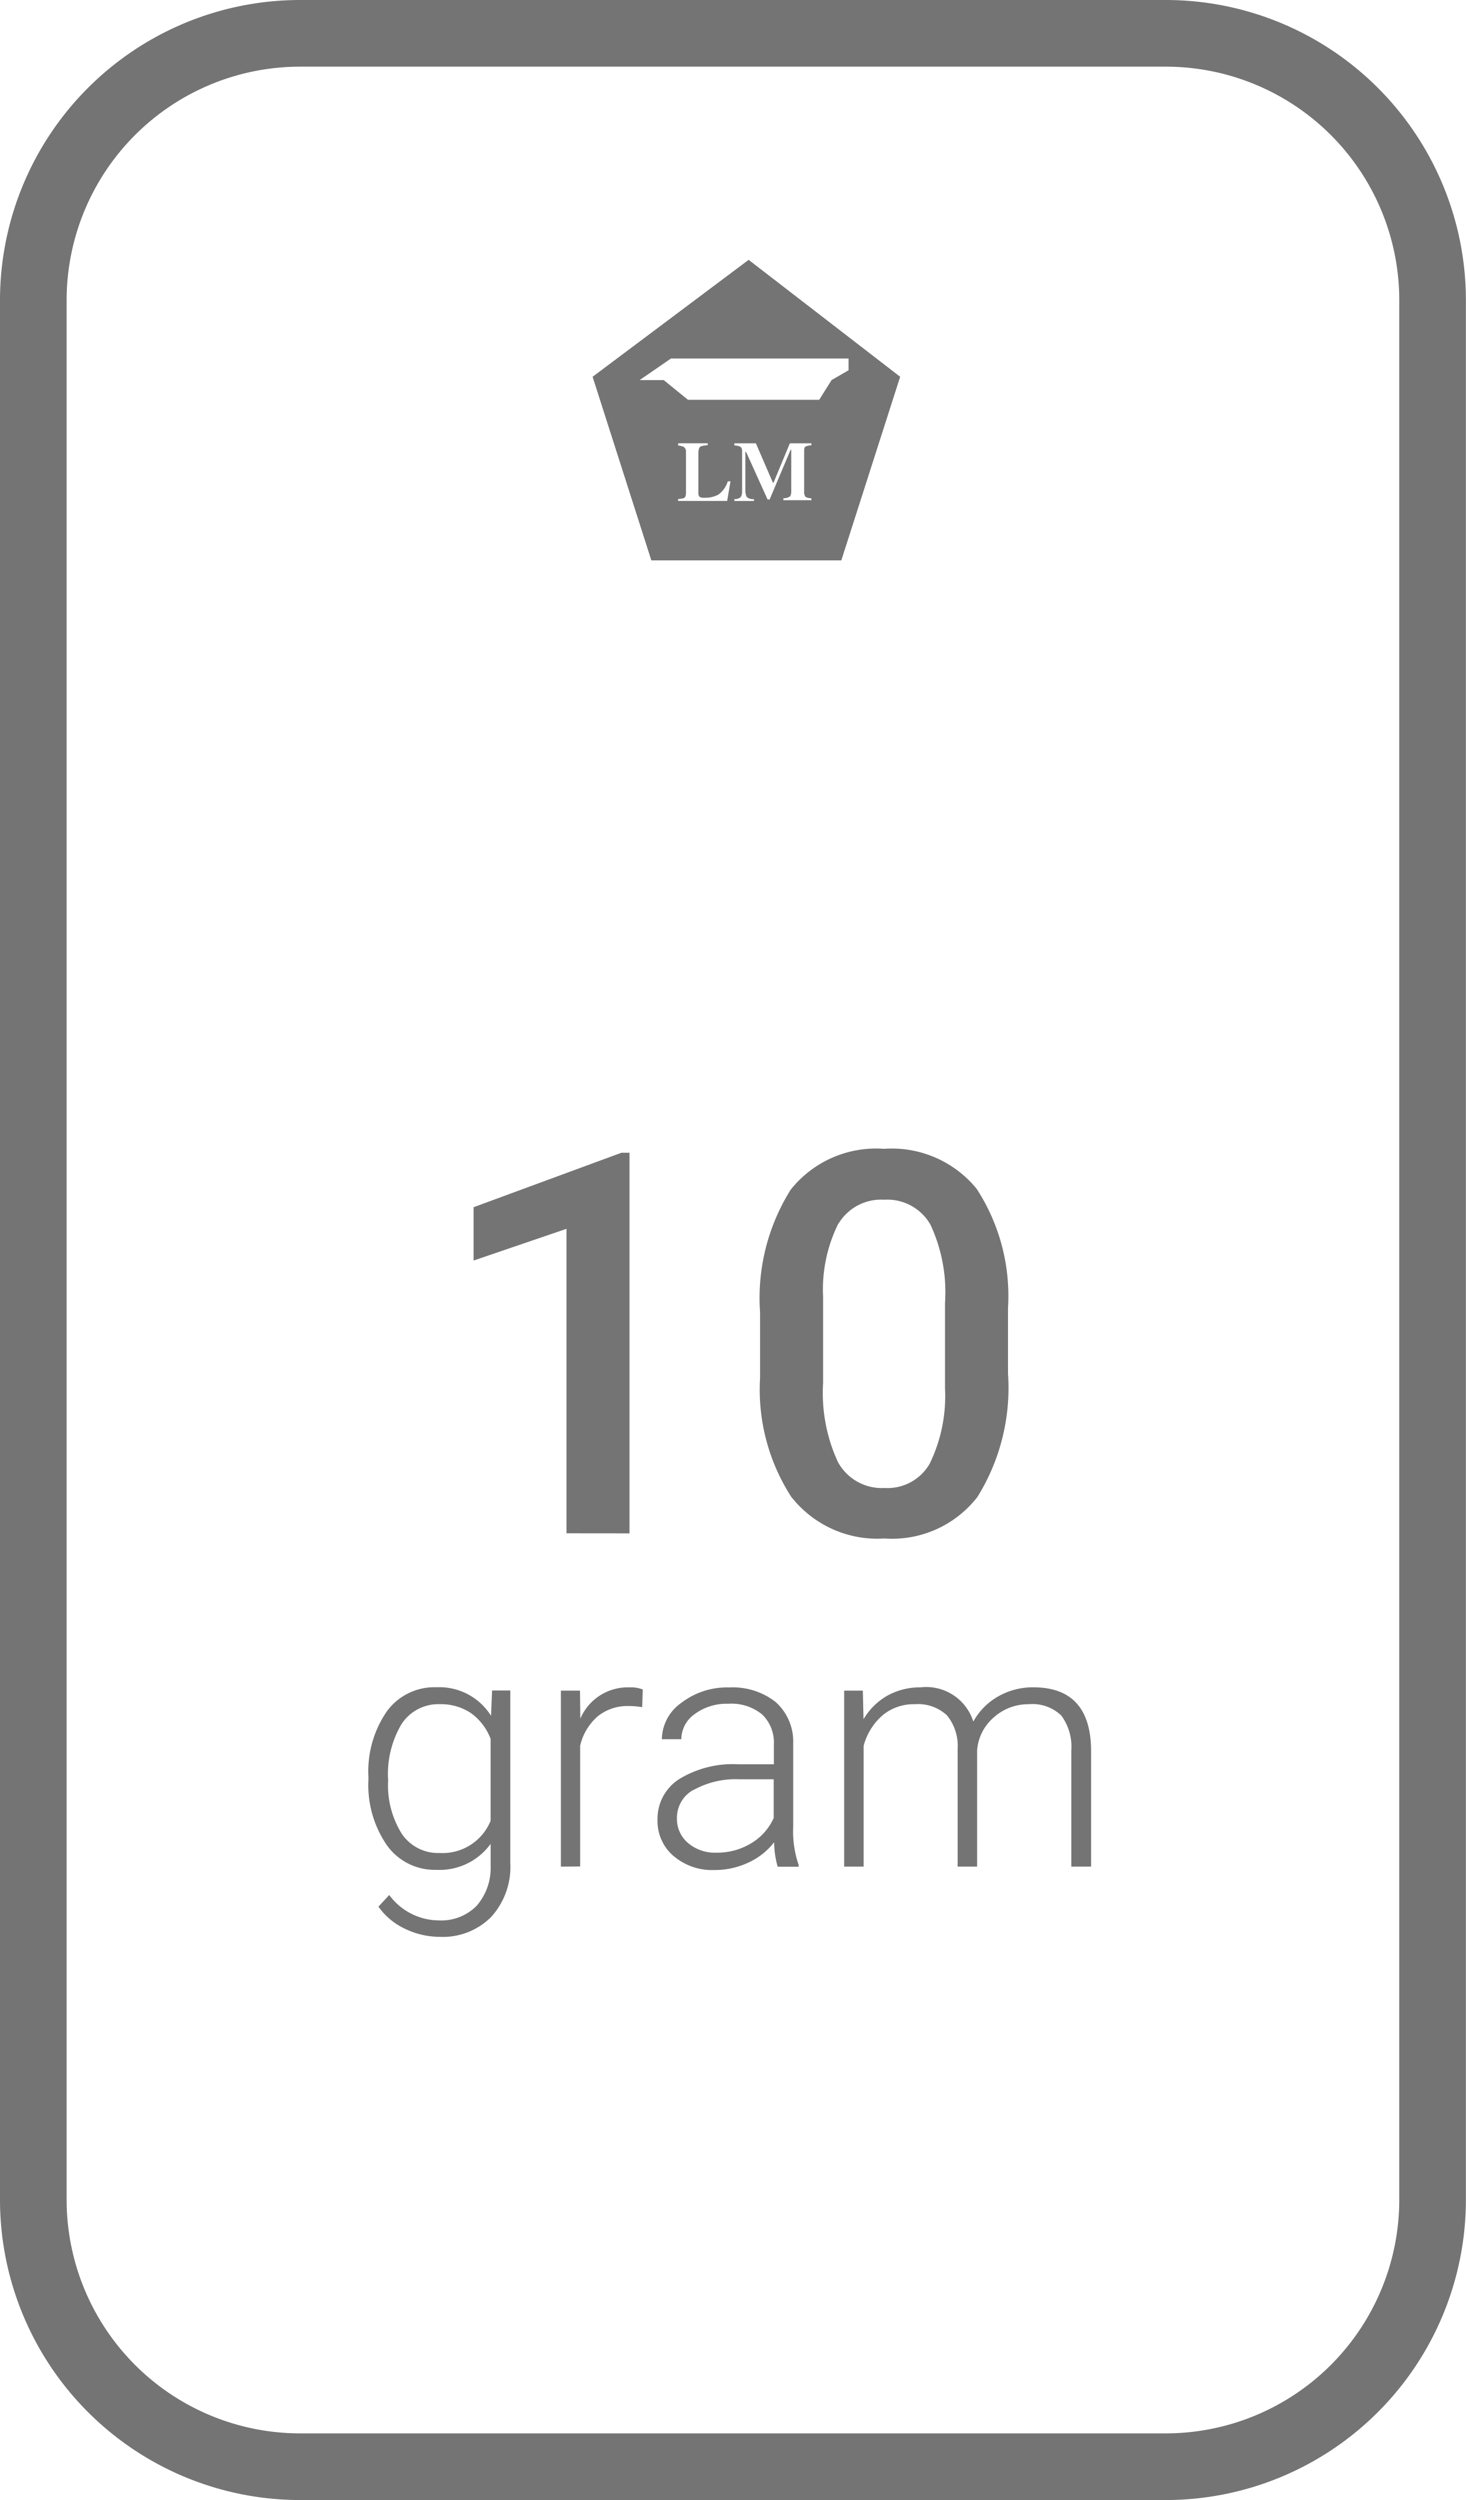 <svg xmlns="http://www.w3.org/2000/svg" viewBox="0 0 44.003 74.999"><defs><style>.a{fill:#747474;}</style></defs><path class="a" d="M8348-13379a9.012,9.012,0,0,1-9-9v-57a9.009,9.009,0,0,1,9-9h26a9.01,9.01,0,0,1,9,9v57a9.012,9.012,0,0,1-9,9Zm-7-66v57a7.011,7.011,0,0,0,7,7h26a7.01,7.01,0,0,0,7-7v-57a7.008,7.008,0,0,0-7-7h-26A7.008,7.008,0,0,0,8341-13445Zm10.146,48.858a2.037,2.037,0,0,1-.787-.659l.324-.351a1.862,1.862,0,0,0,1.476.763,1.5,1.5,0,0,0,1.142-.432,1.728,1.728,0,0,0,.426-1.2v-.665a1.89,1.89,0,0,1-1.635.78,1.761,1.761,0,0,1-1.476-.733,3.178,3.178,0,0,1-.557-1.975v-.078a3.164,3.164,0,0,1,.55-1.965,1.766,1.766,0,0,1,1.493-.726,1.83,1.83,0,0,1,1.637.857l.031-.76h.547v5.176a2.229,2.229,0,0,1-.571,1.614,2.043,2.043,0,0,1-1.55.6A2.4,2.4,0,0,1,8351.147-13396.142Zm-.084-6.152a2.934,2.934,0,0,0-.412,1.705,2.748,2.748,0,0,0,.405,1.594,1.313,1.313,0,0,0,1.141.584,1.558,1.558,0,0,0,1.53-.966v-2.458a1.682,1.682,0,0,0-.591-.773,1.615,1.615,0,0,0-.929-.267A1.318,1.318,0,0,0,8351.063-13402.294Zm8.147,3.967a1.375,1.375,0,0,1-.473-1.076,1.411,1.411,0,0,1,.642-1.22,3.087,3.087,0,0,1,1.789-.449h1.061v-.6a1.169,1.169,0,0,0-.348-.892,1.453,1.453,0,0,0-1.021-.324,1.611,1.611,0,0,0-1.009.311.933.933,0,0,0-.4.753l-.584,0a1.356,1.356,0,0,1,.584-1.091,2.244,2.244,0,0,1,1.442-.462,2.075,2.075,0,0,1,1.395.441,1.594,1.594,0,0,1,.522,1.232v2.5a3.094,3.094,0,0,0,.162,1.148v.057h-.628a2.717,2.717,0,0,1-.107-.735,2.055,2.055,0,0,1-.787.617,2.38,2.38,0,0,1-1.006.217A1.778,1.778,0,0,1,8359.211-13398.327Zm.6-1.975a.955.955,0,0,0-.49.851.942.942,0,0,0,.328.736,1.242,1.242,0,0,0,.857.294,1.962,1.962,0,0,0,1.047-.284,1.69,1.69,0,0,0,.672-.756v-1.162h-1.047A2.6,2.6,0,0,0,8359.815-13400.3Zm11.348,2.3v-3.48a1.589,1.589,0,0,0-.3-1.051,1.248,1.248,0,0,0-.979-.341,1.545,1.545,0,0,0-1.064.409,1.444,1.444,0,0,0-.485.969v3.494h-.585v-3.524a1.452,1.452,0,0,0-.32-1.014,1.272,1.272,0,0,0-.969-.334,1.456,1.456,0,0,0-.946.317,1.834,1.834,0,0,0-.587.932v3.623h-.584v-5.28h.561l.02.857a1.962,1.962,0,0,1,.733-.716,2.021,2.021,0,0,1,.976-.239,1.482,1.482,0,0,1,1.587,1.026,1.943,1.943,0,0,1,.756-.76,2.085,2.085,0,0,1,1.047-.267q1.7,0,1.732,1.854v3.524Zm-15.322,0v-5.28h.574l.01.841a1.546,1.546,0,0,1,1.486-.938.937.937,0,0,1,.388.063l-.017.53a2.368,2.368,0,0,0-.4-.034,1.429,1.429,0,0,0-.925.3,1.674,1.674,0,0,0-.537.888v3.626Zm6.938-11.058a5.932,5.932,0,0,1-.959-3.6v-1.969a6.112,6.112,0,0,1,.919-3.681,3.273,3.273,0,0,1,2.8-1.226,3.287,3.287,0,0,1,2.782,1.2,5.891,5.891,0,0,1,.941,3.576v1.968a6.19,6.19,0,0,1-.918,3.7,3.243,3.243,0,0,1-2.793,1.246A3.28,3.28,0,0,1,8362.779-13409.061Zm1.395-8.242a4.443,4.443,0,0,0-.462,2.208v2.576a4.944,4.944,0,0,0,.445,2.378,1.5,1.5,0,0,0,1.4.779,1.461,1.461,0,0,0,1.351-.723,4.62,4.62,0,0,0,.463-2.262v-2.569a4.789,4.789,0,0,0-.438-2.347,1.49,1.49,0,0,0-1.388-.747A1.493,1.493,0,0,0,8364.174-13417.3Zm-8.164,9.3v-9.134l-2.789.952v-1.6l4.437-1.634h.243V-13408Zm2.546-29.187-1.763-5.508,4.684-3.508,4.548,3.508-1.766,5.508Zm2.492-3.448a.441.441,0,0,1,.175.037c.037.021.058.062.058.139v1.216a.3.3,0,0,1-.04.155.251.251,0,0,1-.192.061v.058h.587v-.058a.276.276,0,0,1-.216-.061.457.457,0,0,1-.041-.2v-1.154h.021l.646,1.429h.061l.628-1.489h.021v1.256c0,.077-.021.139-.062.155a.369.369,0,0,1-.175.04v.058h.841v-.058a.379.379,0,0,1-.176-.04.265.265,0,0,1-.041-.176v-1.154c0-.1,0-.159.041-.18a.442.442,0,0,1,.176-.037v-.061h-.646l-.489,1.179h-.021l-.51-1.179h-.645Zm-1.688,0a.878.878,0,0,1,.158.037.167.167,0,0,1,.078.159v1.235c0,.078-.021.136-.078.155-.04,0-.081.021-.158.021v.058h1.472l.1-.588h-.081a.79.79,0,0,1-.273.392.8.8,0,0,1-.393.1.36.36,0,0,1-.175-.021.152.152,0,0,1-.041-.115v-1.2c0-.1.021-.176.061-.2a.585.585,0,0,1,.217-.037v-.061h-.885Zm-1.155-1.961h.723l.727.591h3.94l.371-.591.51-.294v-.352h-5.331Z" transform="translate(-8339 13454)"/></svg>